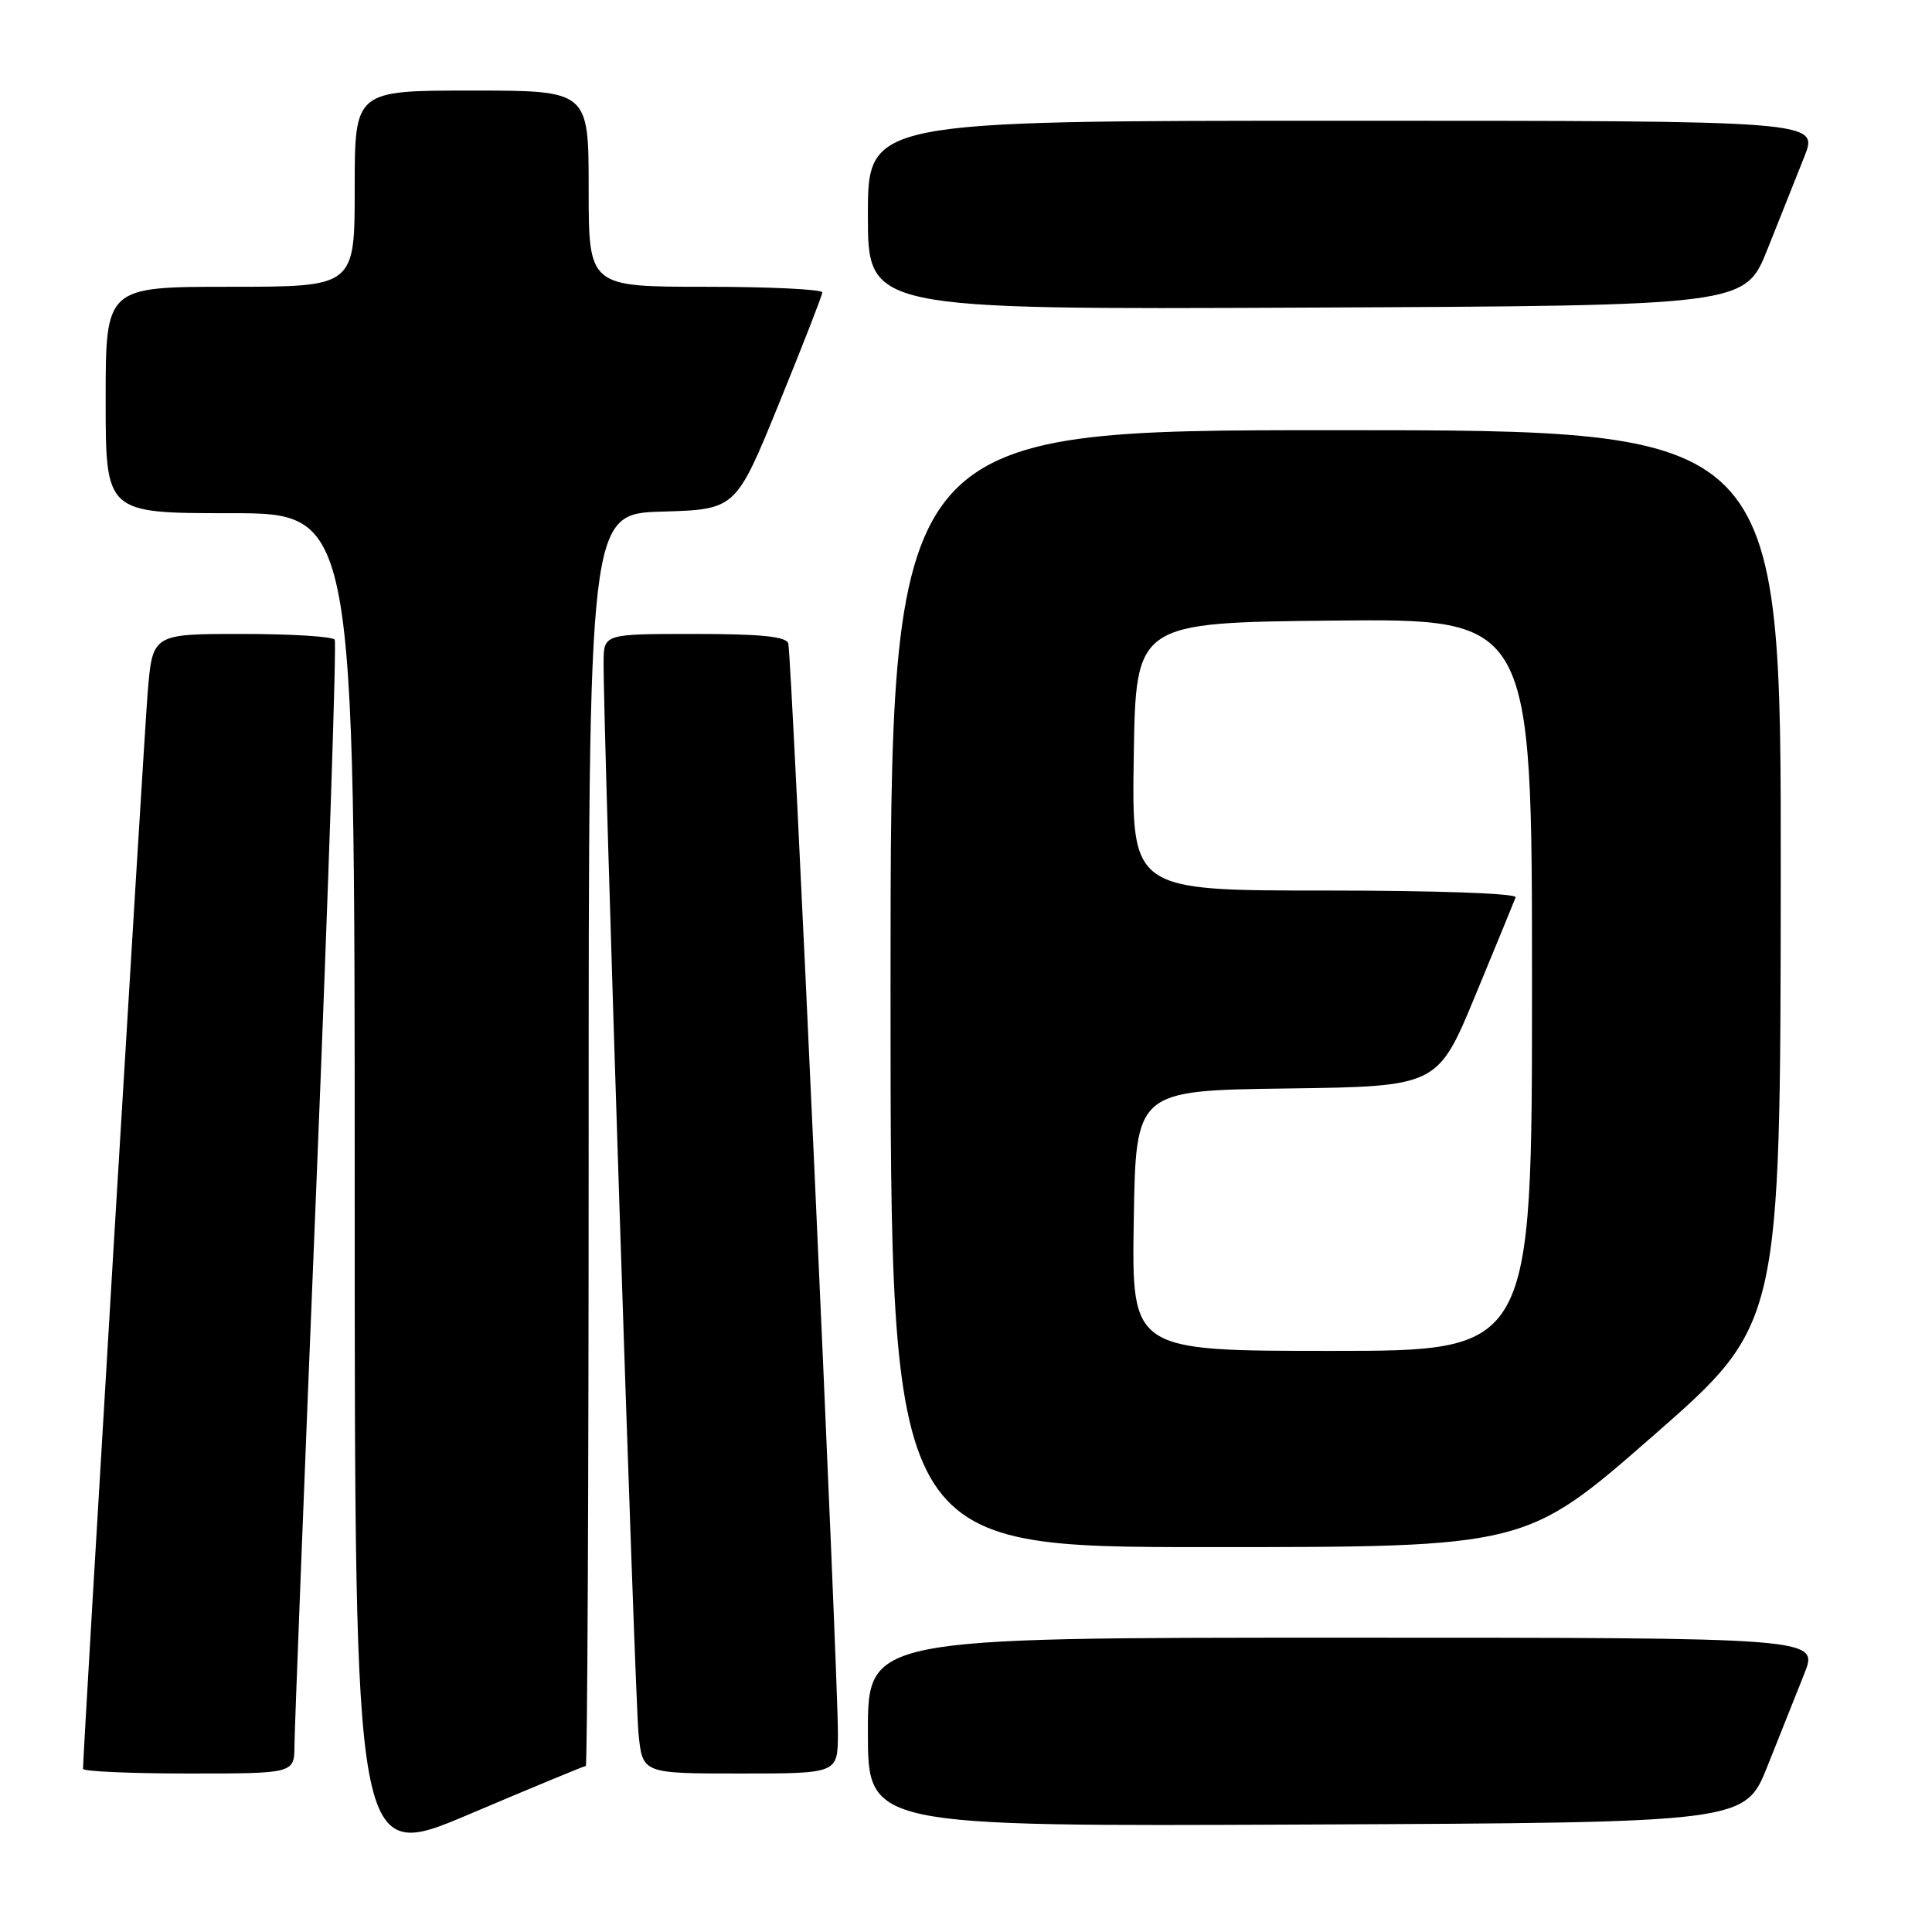 <?xml version="1.0" encoding="UTF-8" standalone="no"?>
<!DOCTYPE svg PUBLIC "-//W3C//DTD SVG 1.1//EN" "http://www.w3.org/Graphics/SVG/1.1/DTD/svg11.dtd" >
<svg xmlns="http://www.w3.org/2000/svg" xmlns:xlink="http://www.w3.org/1999/xlink" version="1.1" viewBox="0 0 256 256">
 <g >
 <path fill="currentColor"
d=" M 77.62 234.00 C 77.83 234.00 78.00 196.67 78.00 151.04 C 78.00 68.07 78.00 68.07 87.75 67.79 C 97.50 67.50 97.50 67.50 103.21 53.50 C 106.35 45.80 108.94 39.16 108.96 38.75 C 108.98 38.34 102.03 38.00 93.50 38.00 C 78.00 38.00 78.00 38.00 78.00 25.00 C 78.00 12.00 78.00 12.00 62.50 12.00 C 47.00 12.00 47.00 12.00 47.00 25.00 C 47.00 38.00 47.00 38.00 30.50 38.00 C 14.00 38.00 14.00 38.00 14.00 53.00 C 14.00 68.00 14.00 68.00 30.50 68.00 C 47.00 68.00 47.00 68.00 47.00 157.42 C 47.00 246.83 47.00 246.83 62.12 240.42 C 70.44 236.89 77.41 234.00 77.62 234.00 Z  M 234.21 234.00 C 235.86 229.88 238.05 224.36 239.09 221.75 C 240.97 217.00 240.97 217.00 177.99 217.00 C 115.00 217.00 115.00 217.00 115.00 229.51 C 115.00 242.02 115.00 242.02 173.11 241.76 C 231.22 241.50 231.22 241.50 234.21 234.00 Z  M 39.02 231.25 C 39.03 229.19 40.34 195.56 41.94 156.51 C 43.53 117.47 44.61 85.19 44.35 84.76 C 44.09 84.34 38.56 84.00 32.05 84.00 C 20.21 84.00 20.21 84.00 19.57 91.75 C 19.06 97.98 11.00 232.13 11.00 234.38 C 11.00 234.72 17.30 235.00 25.00 235.00 C 39.00 235.00 39.00 235.00 39.02 231.25 Z  M 111.03 229.75 C 111.06 222.03 104.91 86.72 104.45 85.25 C 104.17 84.34 100.78 84.00 92.03 84.00 C 80.00 84.00 80.00 84.00 79.98 87.75 C 79.92 96.28 84.12 224.92 84.61 229.75 C 85.14 235.00 85.14 235.00 98.07 235.00 C 111.00 235.00 111.00 235.00 111.03 229.75 Z  M 219.05 190.25 C 235.91 175.50 235.91 175.50 235.96 116.25 C 236.00 57.00 236.00 57.00 177.00 57.00 C 118.00 57.00 118.00 57.00 118.00 131.00 C 118.00 205.00 118.00 205.00 160.10 205.00 C 202.19 205.00 202.19 205.00 219.05 190.25 Z  M 234.21 33.00 C 235.86 28.88 238.05 23.36 239.09 20.75 C 240.97 16.00 240.97 16.00 177.99 16.00 C 115.00 16.00 115.00 16.00 115.00 28.51 C 115.00 41.02 115.00 41.02 173.11 40.76 C 231.22 40.50 231.22 40.50 234.21 33.00 Z  M 150.23 161.75 C 150.50 144.50 150.50 144.50 170.50 144.23 C 190.50 143.96 190.50 143.96 195.50 131.88 C 198.25 125.23 200.65 119.39 200.83 118.90 C 201.02 118.38 190.28 118.00 175.56 118.00 C 149.95 118.00 149.95 118.00 150.23 100.25 C 150.50 82.50 150.50 82.50 176.75 82.23 C 203.00 81.97 203.00 81.97 203.00 130.48 C 203.00 179.00 203.00 179.00 176.48 179.00 C 149.95 179.00 149.95 179.00 150.23 161.75 Z "/>
</g>
</svg>
